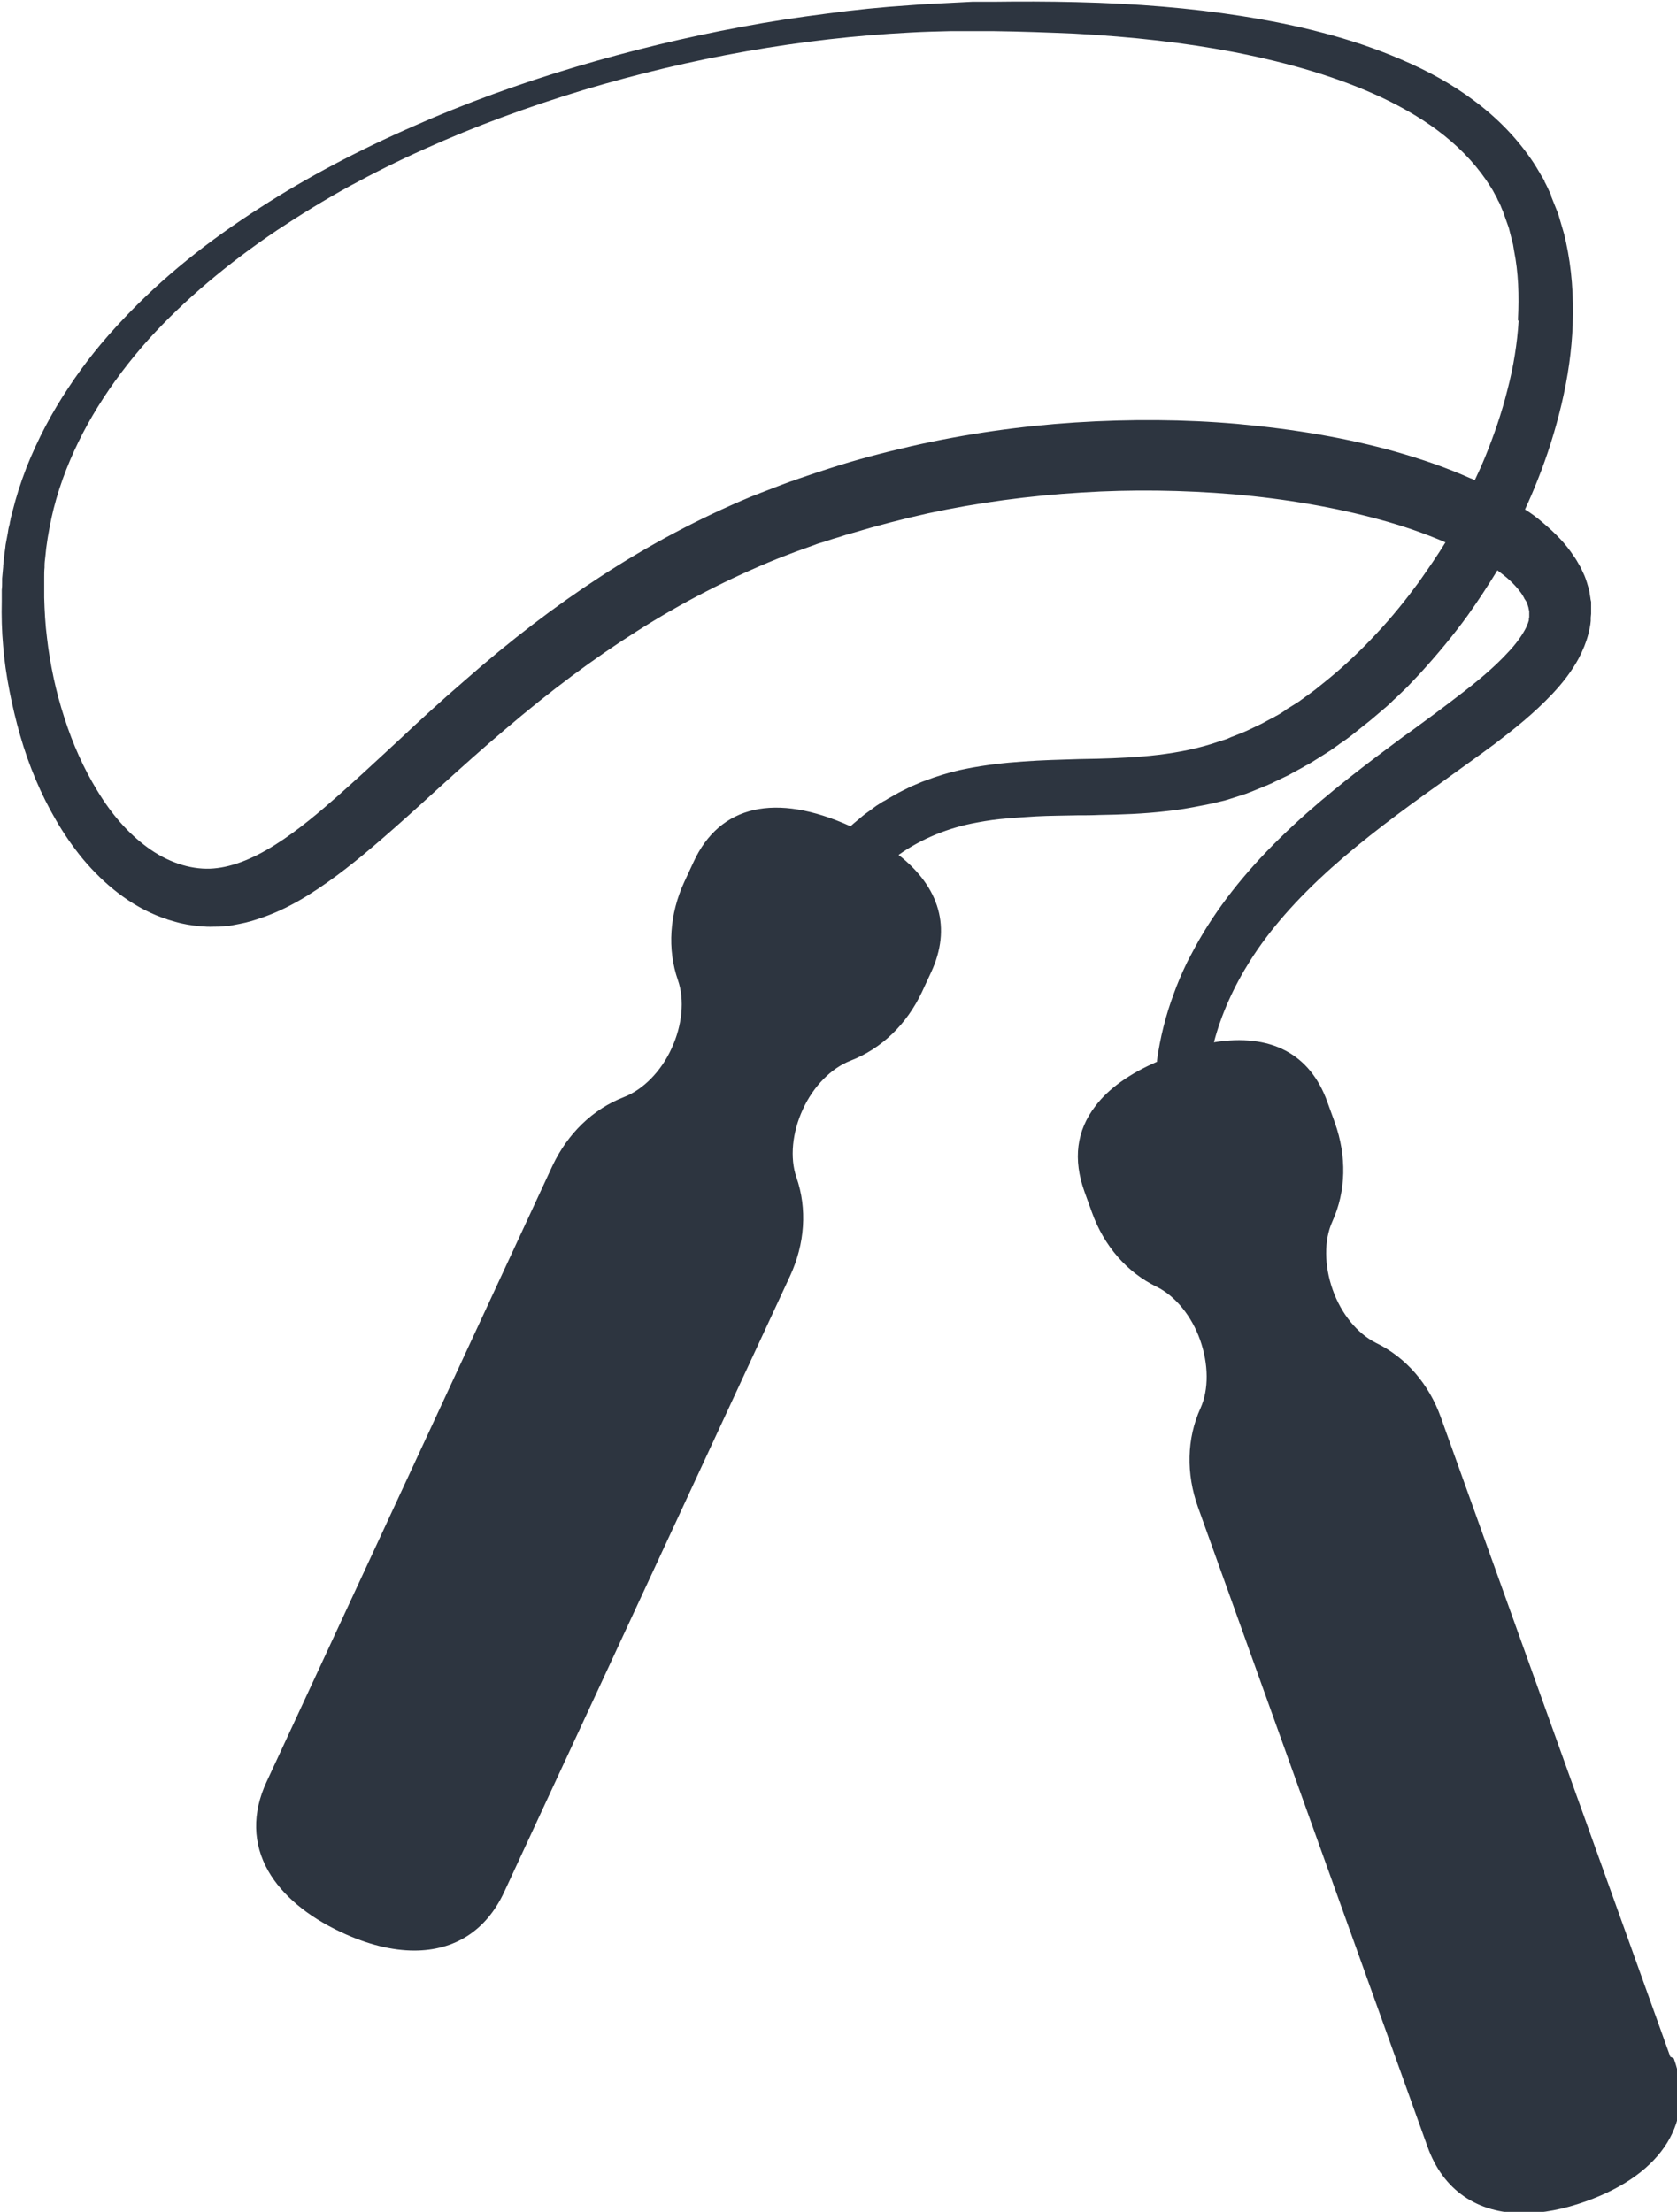 <?xml version="1.0" encoding="UTF-8"?>
<svg id="Capa_2" data-name="Capa 2" xmlns="http://www.w3.org/2000/svg" viewBox="0 0 47.44 62.56">
  <defs>
    <style>
      .cls-1 {
        fill: #2d3540;
      }
    </style>
  </defs>
  <g id="Layer_1" data-name="Layer 1">
    <path class="cls-1" d="m47.25,58.17l-6.49-18.08c-.34-.95-.99-1.7-1.84-2.11-.52-.26-.98-.82-1.22-1.5-.24-.68-.25-1.4-.01-1.93.39-.86.41-1.85.07-2.8l-.21-.58c-.49-1.37-1.61-1.95-3.21-1.69.21-.8.56-1.57,1.02-2.3.56-.89,1.32-1.75,2.3-2.63.93-.83,1.98-1.61,2.98-2.32.12-.09.24-.17.36-.26.41-.3.84-.6,1.27-.92.54-.41,1.11-.86,1.64-1.42.32-.34.56-.66.75-1.01.12-.23.21-.45.27-.68.03-.12.06-.25.07-.38v-.09s.01-.11.01-.11c0-.02,0-.03,0-.05,0-.05,0-.1,0-.17v-.12s-.02-.08-.02-.11l-.02-.12s-.01-.1-.03-.15l-.05-.17-.03-.09c-.04-.12-.1-.23-.15-.34l-.03-.05c-.05-.09-.1-.18-.16-.26-.22-.34-.51-.64-.89-.96-.15-.13-.31-.25-.49-.36.13-.28.25-.56.36-.84.28-.7.5-1.41.67-2.12.19-.8.29-1.53.32-2.26.03-.82-.03-1.61-.19-2.34l-.05-.22-.17-.58-.2-.5s0-.01,0-.02c0-.02-.01-.03-.03-.07l-.06-.13c-.03-.06-.06-.13-.1-.2v-.02c-.06-.09-.11-.18-.15-.25-.05-.09-.11-.18-.16-.26-.43-.65-1-1.25-1.69-1.76-.6-.45-1.28-.83-2.08-1.17-.68-.29-1.41-.54-2.22-.75-.72-.19-1.47-.34-2.29-.47-1.41-.22-2.93-.35-4.66-.39-.8-.02-1.6-.02-2.35-.01h-.59s-.59.03-.59.03c-.42.02-.81.04-1.19.07-.77.05-1.56.13-2.37.24-.78.1-1.58.22-2.37.37-1.57.29-3.14.67-4.69,1.13-1.61.48-3.15,1.04-4.57,1.67-1.58.69-3.04,1.46-4.34,2.3-1.52.97-2.78,1.99-3.86,3.13-.63.66-1.14,1.3-1.58,1.97-.47.7-.87,1.46-1.19,2.26-.18.47-.3.86-.39,1.22-.02.08-.04.15-.06.23,0,.03-.01.06-.02.1,0,.03-.01.07-.02.1-.02.07-.03.14-.04.21l-.06.32s-.01.07-.01.09l-.03.22c-.01.09-.02.19-.03.29v.03c-.01.11-.02.22-.03.33,0,.04,0,.07,0,.11,0,.07,0,.14-.01.21v.32c-.01.42,0,.85.04,1.28.03.39.09.81.18,1.27.08.41.18.83.3,1.25.25.87.59,1.67,1.01,2.39.23.4.49.77.76,1.1.31.37.64.69.99.96.39.3.81.54,1.25.7l.09.03s.06.02.08.03l.17.05.07.02c.1.03.21.05.31.07.24.04.49.07.74.06.12,0,.24,0,.35-.02h.08c.1-.02.21-.04.31-.06.22-.04.45-.11.7-.2.39-.14.78-.33,1.22-.6.77-.48,1.45-1.04,2.02-1.53.51-.44,1-.88,1.48-1.32l.32-.29c.52-.47,1.13-1.02,1.77-1.56,1.29-1.1,2.5-2,3.7-2.76,1.3-.83,2.65-1.52,4.01-2.07l.26-.1.26-.1.53-.19c.07-.03.14-.05.21-.07l.31-.1.17-.05c.12-.04.24-.08.36-.11.7-.21,1.43-.4,2.15-.56,1.39-.3,2.86-.5,4.35-.59,1.41-.09,2.86-.07,4.3.05,1.48.13,2.86.37,4.11.71.67.18,1.3.4,1.88.65-.22.36-.47.72-.75,1.12-.36.49-.75.98-1.22,1.48-.41.44-.87.88-1.36,1.28l-.36.29c-.08.06-.15.11-.23.17-.05.03-.09.07-.14.1-.1.08-.21.14-.32.21l-.05.03s-.07.04-.1.07c-.09.06-.18.12-.28.17-.05.03-.1.06-.15.08-.08.04-.16.09-.24.13l-.4.19s-.03.01-.04.02c-.02,0-.04.02-.05.02l-.3.12s-.05.02-.08.03c-.04.02-.07.03-.11.05l-.22.07c-1.12.39-2.32.46-3.45.49-.17,0-.35.01-.52.01-1.04.03-2.11.06-3.17.27-.27.05-.57.13-.93.25l-.33.12-.33.14-.32.16-.32.18s-.09.06-.14.08l-.11.07c-.05.03-.11.07-.16.11l-.08.06c-.1.07-.2.14-.3.23l-.18.15-.09.08c-2.12-.96-3.7-.6-4.44,1.01l-.26.56c-.42.91-.49,1.9-.18,2.79.19.55.12,1.27-.18,1.92-.3.66-.81,1.17-1.35,1.38-.88.34-1.59,1.03-2.02,1.94l-8.09,17.43c-.41.88-.39,1.75.05,2.52.39.68,1.1,1.28,2.06,1.73.75.35,1.44.52,2.07.52,1.14,0,2.03-.56,2.54-1.65l8.09-17.43c.42-.91.49-1.9.18-2.79-.19-.55-.12-1.27.18-1.92.3-.66.81-1.17,1.35-1.38.88-.34,1.59-1.03,2.02-1.94l.26-.56c.58-1.25.25-2.4-.92-3.32.65-.46,1.4-.77,2.24-.92.27-.05.54-.09.81-.11.24-.02.5-.04.84-.06.38-.02.76-.02,1.17-.03.21,0,.41,0,.62-.01.6-.01,1.25-.03,1.92-.11.31-.03.65-.09,1-.16l.25-.05c.06-.01.11-.03.17-.04l.21-.05s.06-.02.07-.02l.53-.17h0c.06-.02.12-.05.18-.07l.44-.18s.06-.03.09-.04c.01,0,.03-.01.04-.02l.46-.22h0c.1-.06.2-.11.31-.17.05-.03.1-.05.14-.08.12-.06.23-.13.34-.2.04-.02.07-.05.11-.07l.05-.03c.13-.08.27-.17.39-.26.05-.03.09-.07.14-.1.09-.06.19-.13.28-.2l.4-.32c.08-.06.15-.12.21-.17l.4-.34s.09-.08.13-.12l.06-.06s.09-.08.13-.12c.08-.08.17-.16.25-.24l.36-.38c.51-.56.95-1.09,1.35-1.64.3-.42.58-.85.85-1.29.06.05.12.09.18.14.23.18.41.38.53.56h0s.03.06.05.09c0,.02.02.03.03.05,0,.01.01.02.02.03.02.03.03.06.04.09l.03.1s0,0,0,.01l.02.09s0,0,0,.01c0,.01,0,.02,0,.03h0s0,0,0,0c0,.01,0,.03,0,.04v.02s0,.04,0,.04c0,.02,0,.05-.01.07,0,.01,0,.03,0,.04-.02.08-.06.18-.11.27-.11.2-.27.42-.47.63-.41.45-.94.88-1.4,1.23-.44.34-.9.68-1.34,1l-.24.17c-.97.72-2.09,1.56-3.09,2.49-1.08,1-1.91,1.99-2.54,3.02-.19.31-.35.62-.48.87-.16.33-.28.62-.38.9-.22.59-.38,1.22-.47,1.87,0,.01,0,.03,0,.04-.78.34-1.37.76-1.74,1.25-.54.7-.64,1.51-.31,2.43l.21.58c.34.95.99,1.7,1.84,2.11.52.26.98.82,1.22,1.5.24.68.25,1.4.01,1.93-.39.86-.41,1.85-.07,2.8l6.49,18.08c.44,1.24,1.41,1.89,2.71,1.89.54,0,1.14-.11,1.78-.34,2.18-.78,3.11-2.29,2.48-4.04Zm-4.29-49.09c-.04.62-.14,1.28-.32,1.96-.16.64-.38,1.28-.63,1.89-.09.22-.19.44-.29.65-.04-.02-.08-.04-.12-.05-.67-.3-1.37-.54-2.14-.76-1.36-.38-2.82-.63-4.46-.78-1.48-.13-3.03-.14-4.59-.04-1.53.1-3.09.32-4.63.67-.78.18-1.55.38-2.29.62-.13.04-.27.09-.4.13l-.5.17c-.08.03-.16.06-.23.08l-.27.1-.57.22-.28.11c-1.44.6-2.88,1.36-4.27,2.27-1.26.82-2.52,1.78-3.85,2.95-.65.56-1.27,1.13-1.79,1.62-.13.12-.27.25-.4.37-.44.41-.9.83-1.35,1.23-.52.46-1.14.99-1.79,1.4-.68.43-1.3.66-1.85.68-.58.02-1.21-.19-1.78-.61-.53-.39-1-.92-1.41-1.6-.38-.62-.69-1.31-.93-2.06-.12-.37-.22-.74-.3-1.11-.09-.42-.15-.79-.19-1.14-.05-.39-.07-.78-.08-1.15v-.29c0-.06,0-.12,0-.18,0-.04,0-.07,0-.11,0-.09,0-.18.01-.27v-.05c0-.08.01-.16.02-.24.03-.35.09-.71.18-1.13.07-.32.17-.68.32-1.1.5-1.38,1.32-2.7,2.44-3.95.99-1.09,2.21-2.12,3.62-3.07.65-.43,1.33-.85,2.04-1.24.68-.37,1.4-.73,2.14-1.06,1.42-.64,2.92-1.19,4.47-1.66,3.07-.92,6.18-1.47,9.26-1.63.35-.02.72-.03,1.16-.04h.58s.58,0,.58,0c.83.01,1.59.04,2.31.07,1.67.09,3.15.26,4.51.52,1.65.32,3.02.74,4.18,1.28.68.32,1.28.68,1.78,1.08.55.44.99.93,1.32,1.46.04.06.08.13.12.21.03.05.06.1.08.16l.03.05s.05.1.07.16l.05.12.16.45.12.47.03.18c.12.6.15,1.26.11,1.96Z"/>
  </g>
</svg>